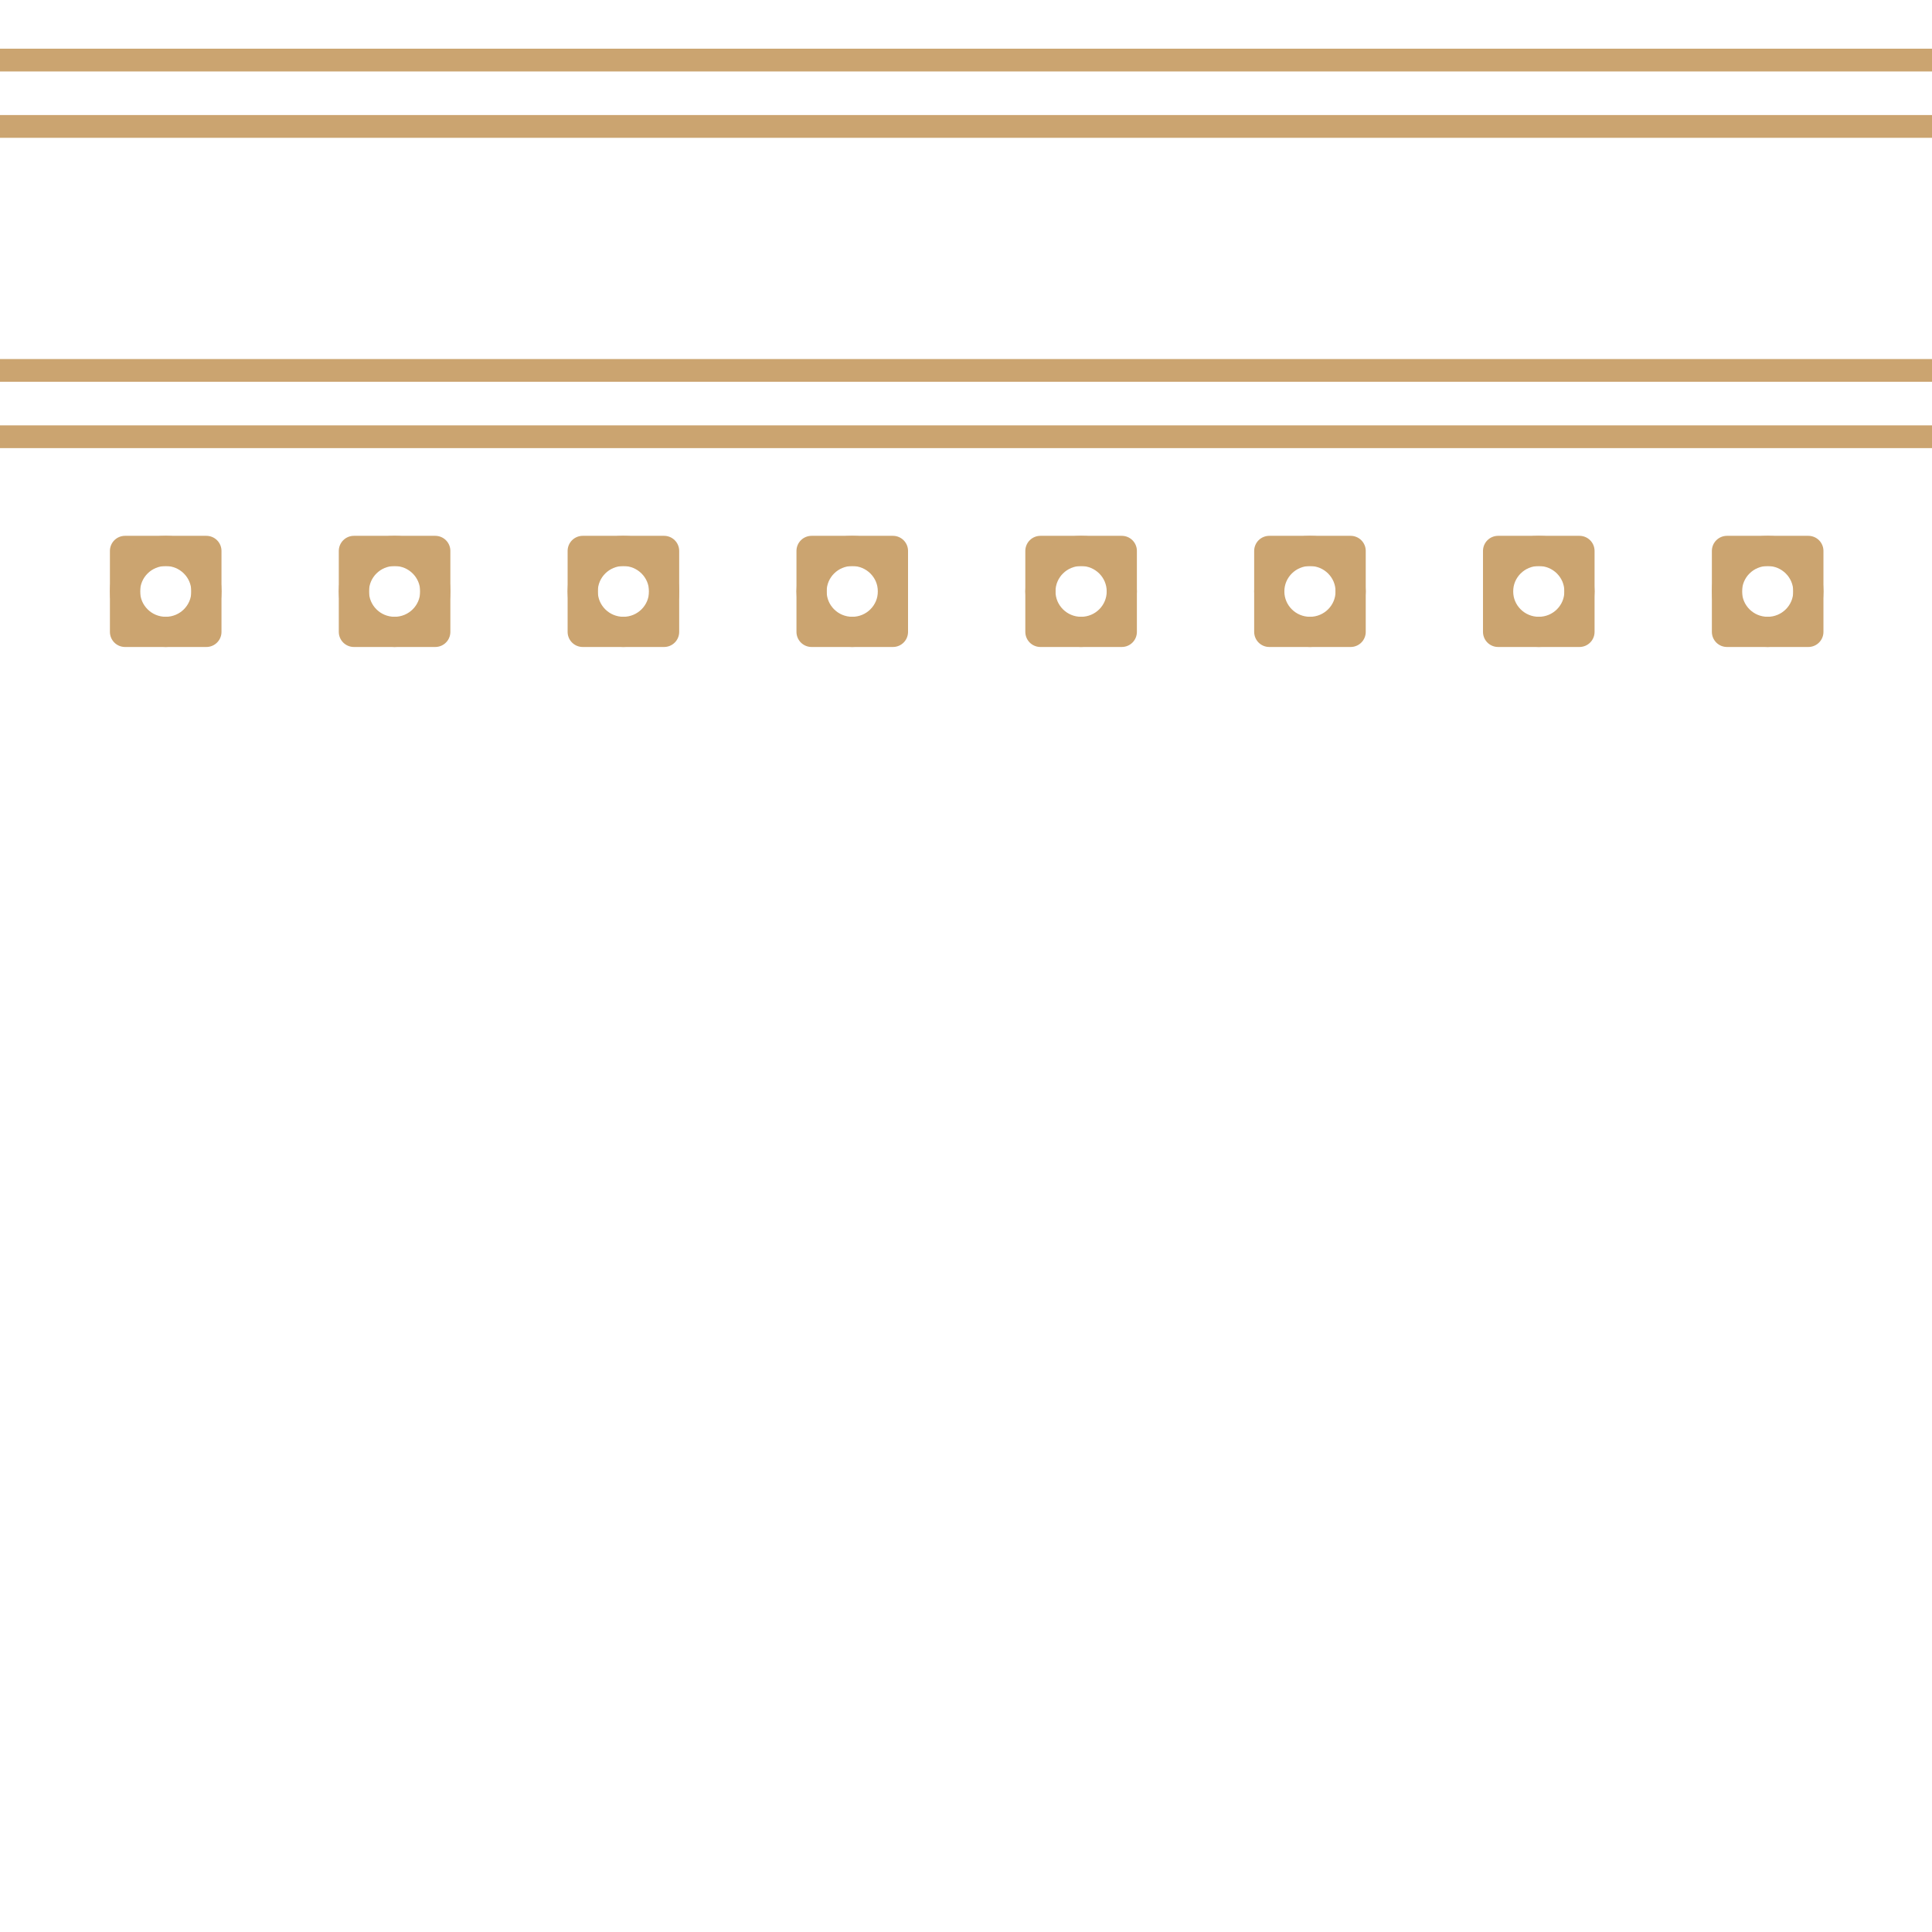 <?xml version="1.0" encoding="iso-8859-1"?>
<!-- Generator: Adobe Illustrator 24.2.3, SVG Export Plug-In . SVG Version: 6.00 Build 0)  -->
<svg version="1.1" id="&#x5716;&#x5C64;_1" xmlns="http://www.w3.org/2000/svg" xmlns:xlink="http://www.w3.org/1999/xlink" x="0px"
	 y="0px" viewBox="0 0 64 64" style="enable-background:new 0 0 64 64;" xml:space="preserve">
<g>
	<path style="fill:#CBA470;" d="M111.492,139.631c-0.208,0-0.376-0.168-0.377-0.375L110.894,2.367h-297.795
		c-0.208,0-0.377-0.169-0.377-0.377s0.169-0.377,0.377-0.377h298.17c0.208,0,0.376,0.168,0.377,0.376l0.222,137.264
		c0,0.209-0.167,0.378-0.375,0.378C111.493,139.631,111.493,139.631,111.492,139.631z"/>
	<path style="fill:#CBA470;" d="M109.072,149.131c-0.208,0-0.377-0.169-0.377-0.377V11.549h-6.608c-0.208,0-0.377-0.169-0.377-0.377
		V4.565h-457.514c-0.208,0-0.377-0.169-0.377-0.377c0-0.208,0.169-0.377,0.377-0.377h457.891c0.208,0,0.377,0.169,0.377,0.377v6.608
		h6.608c0.208,0,0.377,0.169,0.377,0.377v137.582C109.449,148.963,109.28,149.131,109.072,149.131z"/>
	<path style="fill:#CBA470;" d="M102.998,115.38c-0.208,0-0.377-0.169-0.377-0.377V46l-0.522-0.151
		c-15.719-4.527-28.138-17.046-32.41-32.67l-0.146-0.532h-215.004c-0.208,0-0.377-0.169-0.377-0.377
		c0-0.208,0.169-0.377,0.377-0.377H69.831c0.17,0,0.319,0.114,0.363,0.277l0.222,0.809c4.204,15.373,16.424,27.69,31.892,32.145
		l0.794,0.229c0.161,0.047,0.272,0.194,0.272,0.362v69.287C103.375,115.212,103.206,115.38,102.998,115.38z"/>
	<path style="fill:#CBA470;" d="M100.765,115.38L100.765,115.38c-0.209,0-0.377-0.169-0.377-0.377l0.035-67.363
		c-15.498-4.852-27.93-17.381-32.544-32.796h-93.256c-0.208,0-0.377-0.169-0.377-0.377c0-0.208,0.169-0.377,0.377-0.377h93.537
		c0.167,0,0.315,0.11,0.362,0.271c4.504,15.388,16.914,27.895,32.388,32.641c0.159,0.049,0.266,0.195,0.266,0.36l-0.035,67.64
		C101.142,115.212,100.973,115.38,100.765,115.38z"/>
</g>
<g>
	<g>
		<g>
			
				<rect x="4.141" y="18.25" style="fill:none;stroke:#CBA470;stroke-linecap:round;stroke-linejoin:round;stroke-miterlimit:10;" width="2.696" height="2.682"/>
		</g>
		<g>
			
				<path style="fill-rule:evenodd;clip-rule:evenodd;fill:none;stroke:#CBA470;stroke-linecap:round;stroke-linejoin:round;stroke-miterlimit:10;" d="
				M6.838,19.591c0,0.741-0.603,1.341-1.348,1.341c-0.744,0-1.348-0.6-1.348-1.341c0-0.741,0.604-1.341,1.348-1.341
				C6.234,18.25,6.838,18.851,6.838,19.591z"/>
		</g>
	</g>
	<g>
		<g>
			
				<rect x="11.723" y="18.25" style="fill:none;stroke:#CBA470;stroke-linecap:round;stroke-linejoin:round;stroke-miterlimit:10;" width="2.696" height="2.682"/>
		</g>
		<g>
			
				<path style="fill-rule:evenodd;clip-rule:evenodd;fill:none;stroke:#CBA470;stroke-linecap:round;stroke-linejoin:round;stroke-miterlimit:10;" d="
				M14.419,19.591c0,0.741-0.604,1.341-1.348,1.341c-0.745,0-1.348-0.6-1.348-1.341c0-0.741,0.603-1.341,1.348-1.341
				C13.815,18.25,14.419,18.851,14.419,19.591z"/>
		</g>
	</g>
	<g>
		<g>
			
				<rect x="19.303" y="18.25" style="fill:none;stroke:#CBA470;stroke-linecap:round;stroke-linejoin:round;stroke-miterlimit:10;" width="2.696" height="2.682"/>
		</g>
		<g>
			
				<path style="fill-rule:evenodd;clip-rule:evenodd;fill:none;stroke:#CBA470;stroke-linecap:round;stroke-linejoin:round;stroke-miterlimit:10;" d="
				M21.999,19.591c0,0.741-0.604,1.341-1.348,1.341c-0.745,0-1.348-0.6-1.348-1.341c0-0.741,0.603-1.341,1.348-1.341
				C21.396,18.25,21.999,18.851,21.999,19.591z"/>
		</g>
	</g>
	<g>
		<g>
			
				<rect x="26.884" y="18.25" style="fill:none;stroke:#CBA470;stroke-linecap:round;stroke-linejoin:round;stroke-miterlimit:10;" width="2.696" height="2.682"/>
		</g>
		<g>
			
				<path style="fill-rule:evenodd;clip-rule:evenodd;fill:none;stroke:#CBA470;stroke-linecap:round;stroke-linejoin:round;stroke-miterlimit:10;" d="
				M29.58,19.591c0,0.741-0.604,1.341-1.348,1.341c-0.745,0-1.348-0.6-1.348-1.341c0-0.741,0.603-1.341,1.348-1.341
				C28.977,18.25,29.58,18.851,29.58,19.591z"/>
		</g>
	</g>
	<g>
		<g>
			
				<rect x="34.465" y="18.25" style="fill:none;stroke:#CBA470;stroke-linecap:round;stroke-linejoin:round;stroke-miterlimit:10;" width="2.696" height="2.682"/>
		</g>
		<g>
			
				<path style="fill-rule:evenodd;clip-rule:evenodd;fill:none;stroke:#CBA470;stroke-linecap:round;stroke-linejoin:round;stroke-miterlimit:10;" d="
				M37.161,19.591c0,0.741-0.604,1.341-1.348,1.341c-0.744,0-1.348-0.6-1.348-1.341c0-0.741,0.604-1.341,1.348-1.341
				C36.557,18.25,37.161,18.851,37.161,19.591z"/>
		</g>
	</g>
	<g>
		<g>
			
				<rect x="42.046" y="18.25" style="fill:none;stroke:#CBA470;stroke-linecap:round;stroke-linejoin:round;stroke-miterlimit:10;" width="2.696" height="2.682"/>
		</g>
		<g>
			
				<path style="fill-rule:evenodd;clip-rule:evenodd;fill:none;stroke:#CBA470;stroke-linecap:round;stroke-linejoin:round;stroke-miterlimit:10;" d="
				M44.742,19.591c0,0.741-0.603,1.341-1.348,1.341c-0.744,0-1.348-0.6-1.348-1.341c0-0.741,0.604-1.341,1.348-1.341
				C44.139,18.25,44.742,18.851,44.742,19.591z"/>
		</g>
	</g>
	<g>
		<g>
			
				<rect x="49.626" y="18.25" style="fill:none;stroke:#CBA470;stroke-linecap:round;stroke-linejoin:round;stroke-miterlimit:10;" width="2.696" height="2.682"/>
		</g>
		<g>
			
				<path style="fill-rule:evenodd;clip-rule:evenodd;fill:none;stroke:#CBA470;stroke-linecap:round;stroke-linejoin:round;stroke-miterlimit:10;" d="
				M52.322,19.591c0,0.741-0.603,1.341-1.348,1.341c-0.744,0-1.348-0.6-1.348-1.341c0-0.741,0.604-1.341,1.348-1.341
				C51.72,18.25,52.322,18.851,52.322,19.591z"/>
		</g>
	</g>
	<g>
		<g>
			
				<rect x="57.208" y="18.25" style="fill:none;stroke:#CBA470;stroke-linecap:round;stroke-linejoin:round;stroke-miterlimit:10;" width="2.696" height="2.682"/>
		</g>
		<g>
			
				<path style="fill-rule:evenodd;clip-rule:evenodd;fill:none;stroke:#CBA470;stroke-linecap:round;stroke-linejoin:round;stroke-miterlimit:10;" d="
				M59.904,19.591c0,0.741-0.604,1.341-1.348,1.341c-0.745,0-1.348-0.6-1.348-1.341c0-0.741,0.603-1.341,1.348-1.341
				C59.3,18.25,59.904,18.851,59.904,19.591z"/>
		</g>
	</g>
</g>
</svg>
